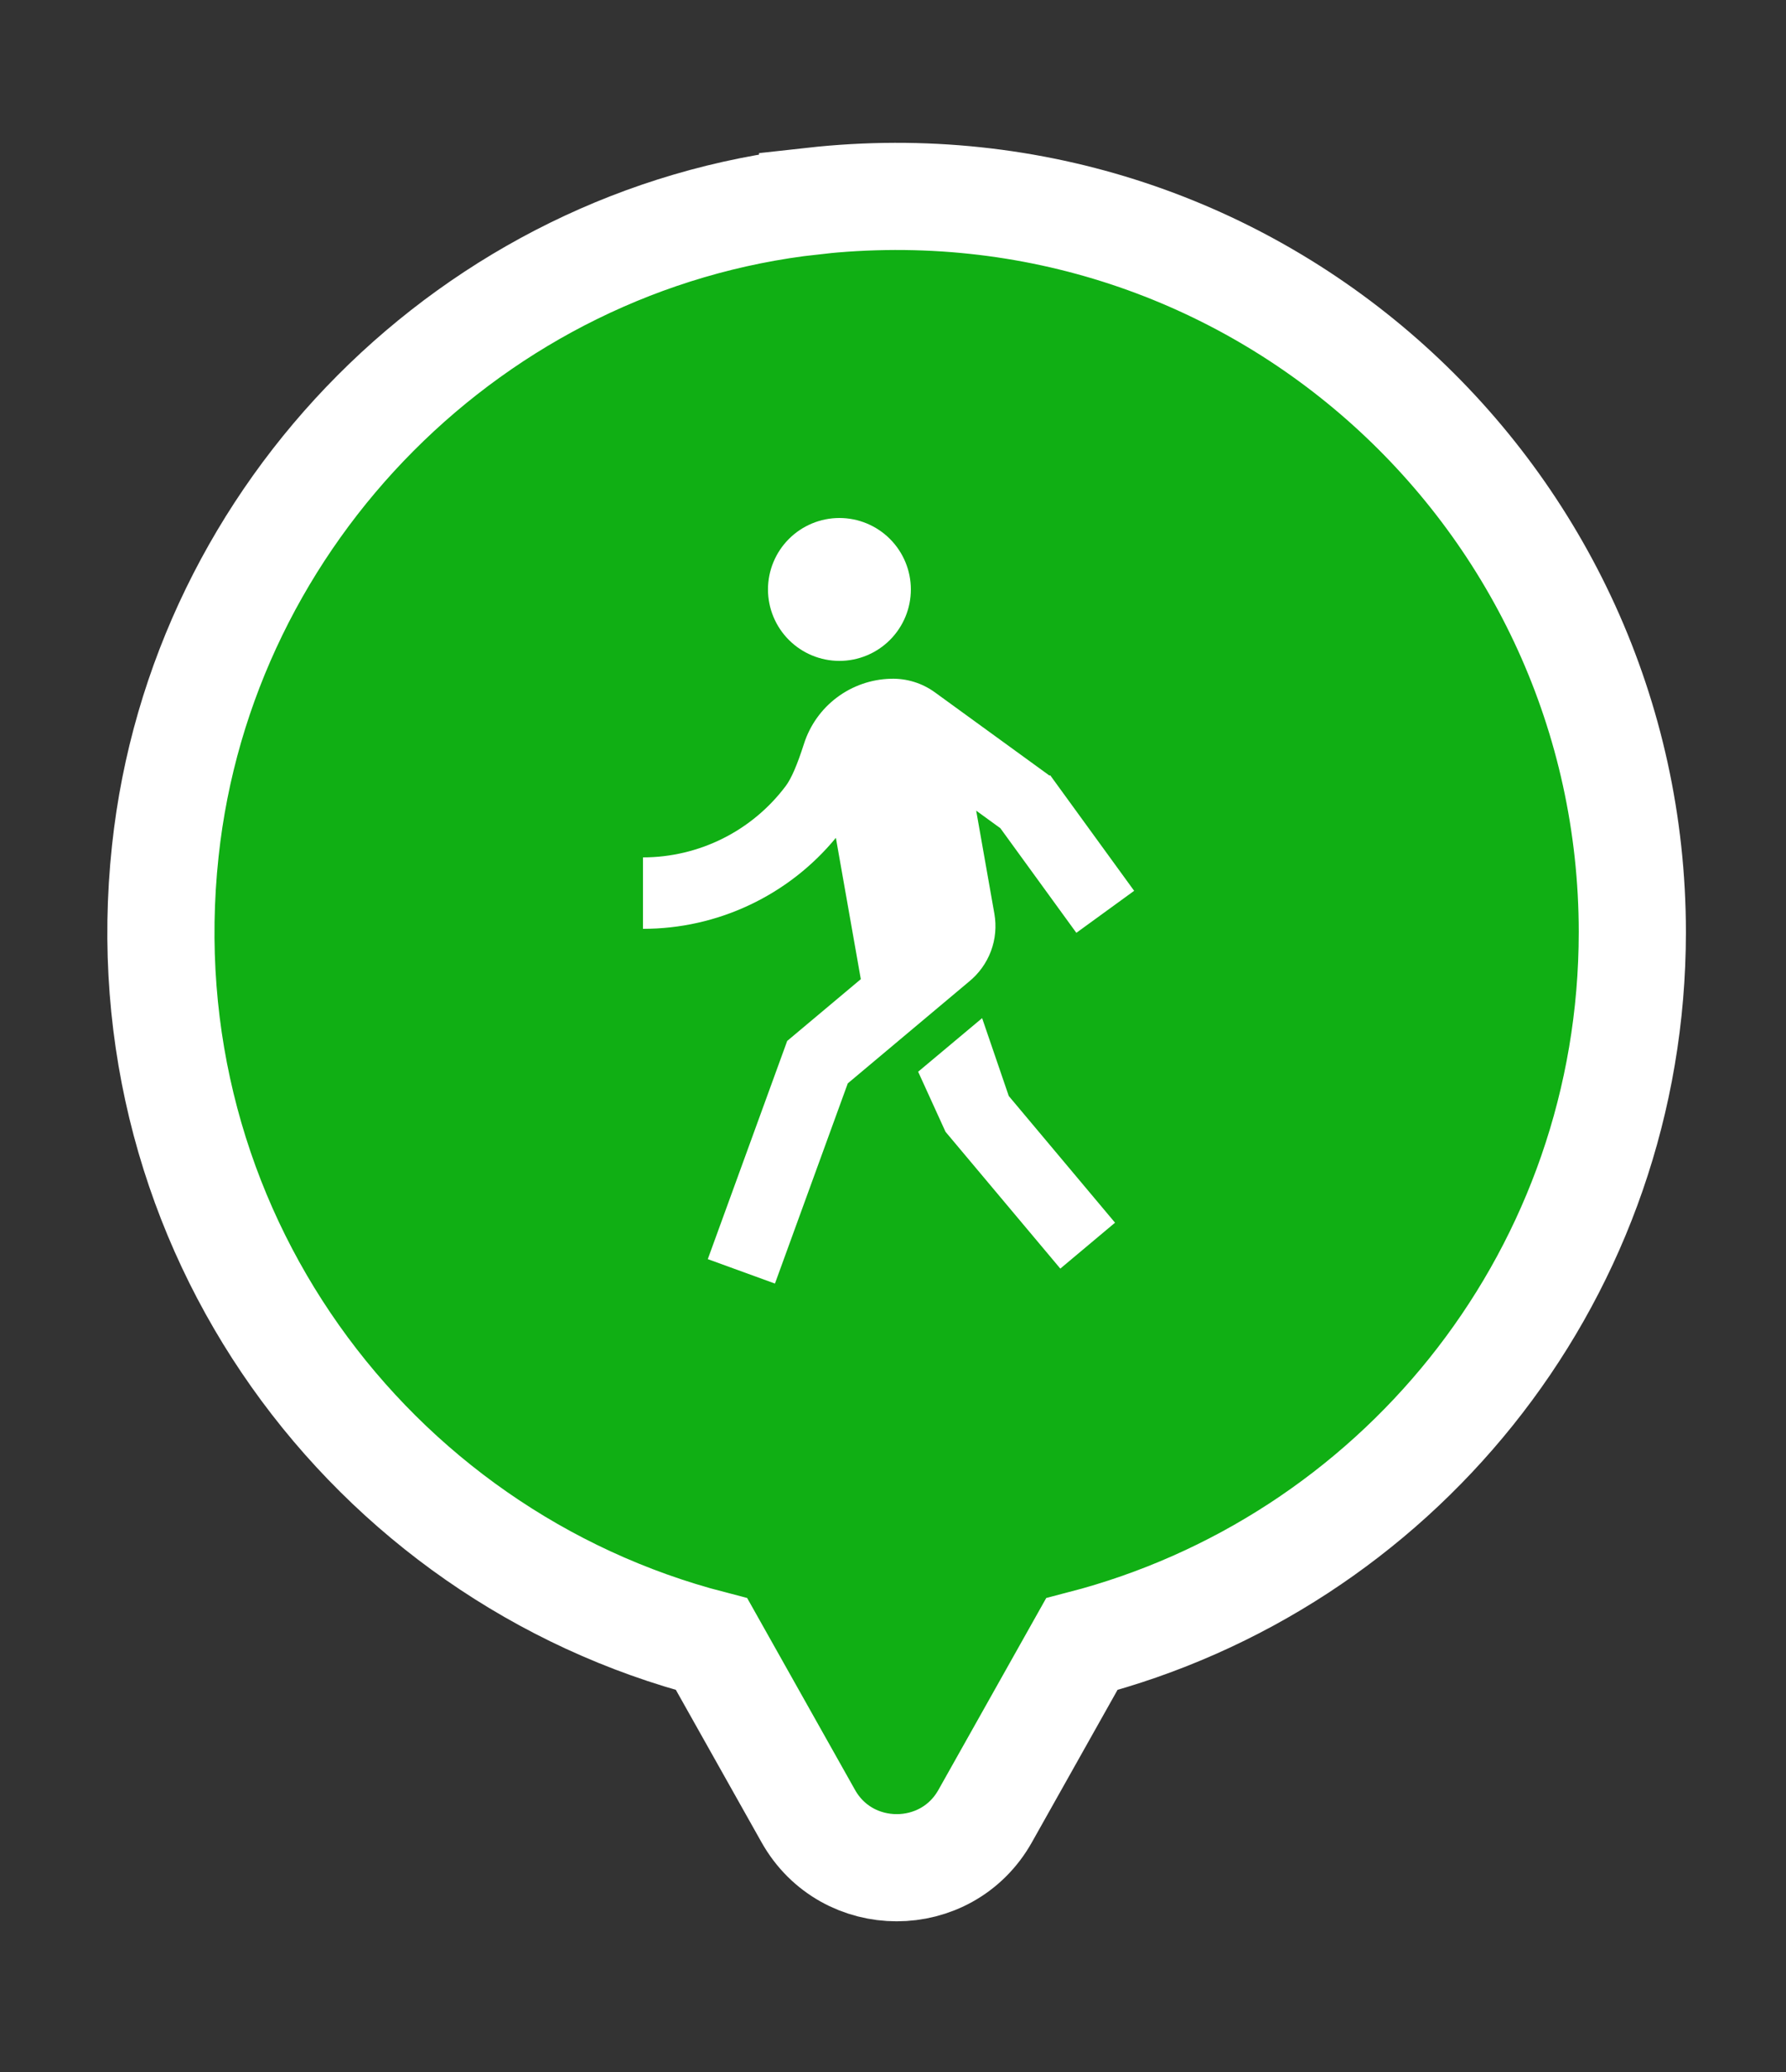 <svg width="50" height="58" viewBox="0 0 50 58" fill="none" xmlns="http://www.w3.org/2000/svg">
<rect x="0" y="0" width="50" height="58" fill="#333333" stroke="none"/>
<path d="M22.749 5.629C35.17 4.25 45.692 13.94 45.698 26.09L45.693 26.54C45.492 35.937 39.014 43.759 30.285 46.023L27.581 50.835C26.498 52.765 23.71 52.764 22.627 50.835L19.922 46.023C10.365 43.548 3.488 34.391 4.628 23.819C5.643 14.341 13.271 6.678 22.749 5.63V5.629Z" fill="#10AF14" stroke="white" stroke-width="3"/>
<path d="M29.383 21.712L26.178 19.384C25.818 19.121 25.381 18.986 24.935 19C24.392 19.014 23.866 19.197 23.431 19.523C22.996 19.849 22.674 20.302 22.508 20.82C22.322 21.403 22.152 21.797 21.998 22.001C21.532 22.622 20.929 23.125 20.235 23.472C19.541 23.819 18.776 24 18 24V26C19.032 26.001 20.052 25.773 20.986 25.332C21.92 24.892 22.745 24.25 23.401 23.453L24.099 27.409L22.038 29.138L19.815 35.246L21.695 35.93L23.734 30.326L27.124 27.481C27.402 27.256 27.615 26.961 27.741 26.627C27.867 26.292 27.9 25.929 27.838 25.577L27.329 22.692L28.006 23.184L30.133 26.112L31.751 24.936L29.4 21.7L29.383 21.712ZM23.5 18.5C24.03 18.5 24.539 18.289 24.914 17.914C25.289 17.539 25.5 17.03 25.5 16.5C25.5 15.97 25.289 15.461 24.914 15.086C24.539 14.711 24.03 14.5 23.5 14.5C22.97 14.5 22.461 14.711 22.086 15.086C21.711 15.461 21.5 15.97 21.5 16.5C21.5 17.03 21.711 17.539 22.086 17.914C22.461 18.289 22.97 18.5 23.5 18.5ZM26.47 31.681L29.684 35.511L31.216 34.226L28.241 30.68L27.495 28.5L25.704 30L26.47 31.681Z" fill="white"/>
</svg>
